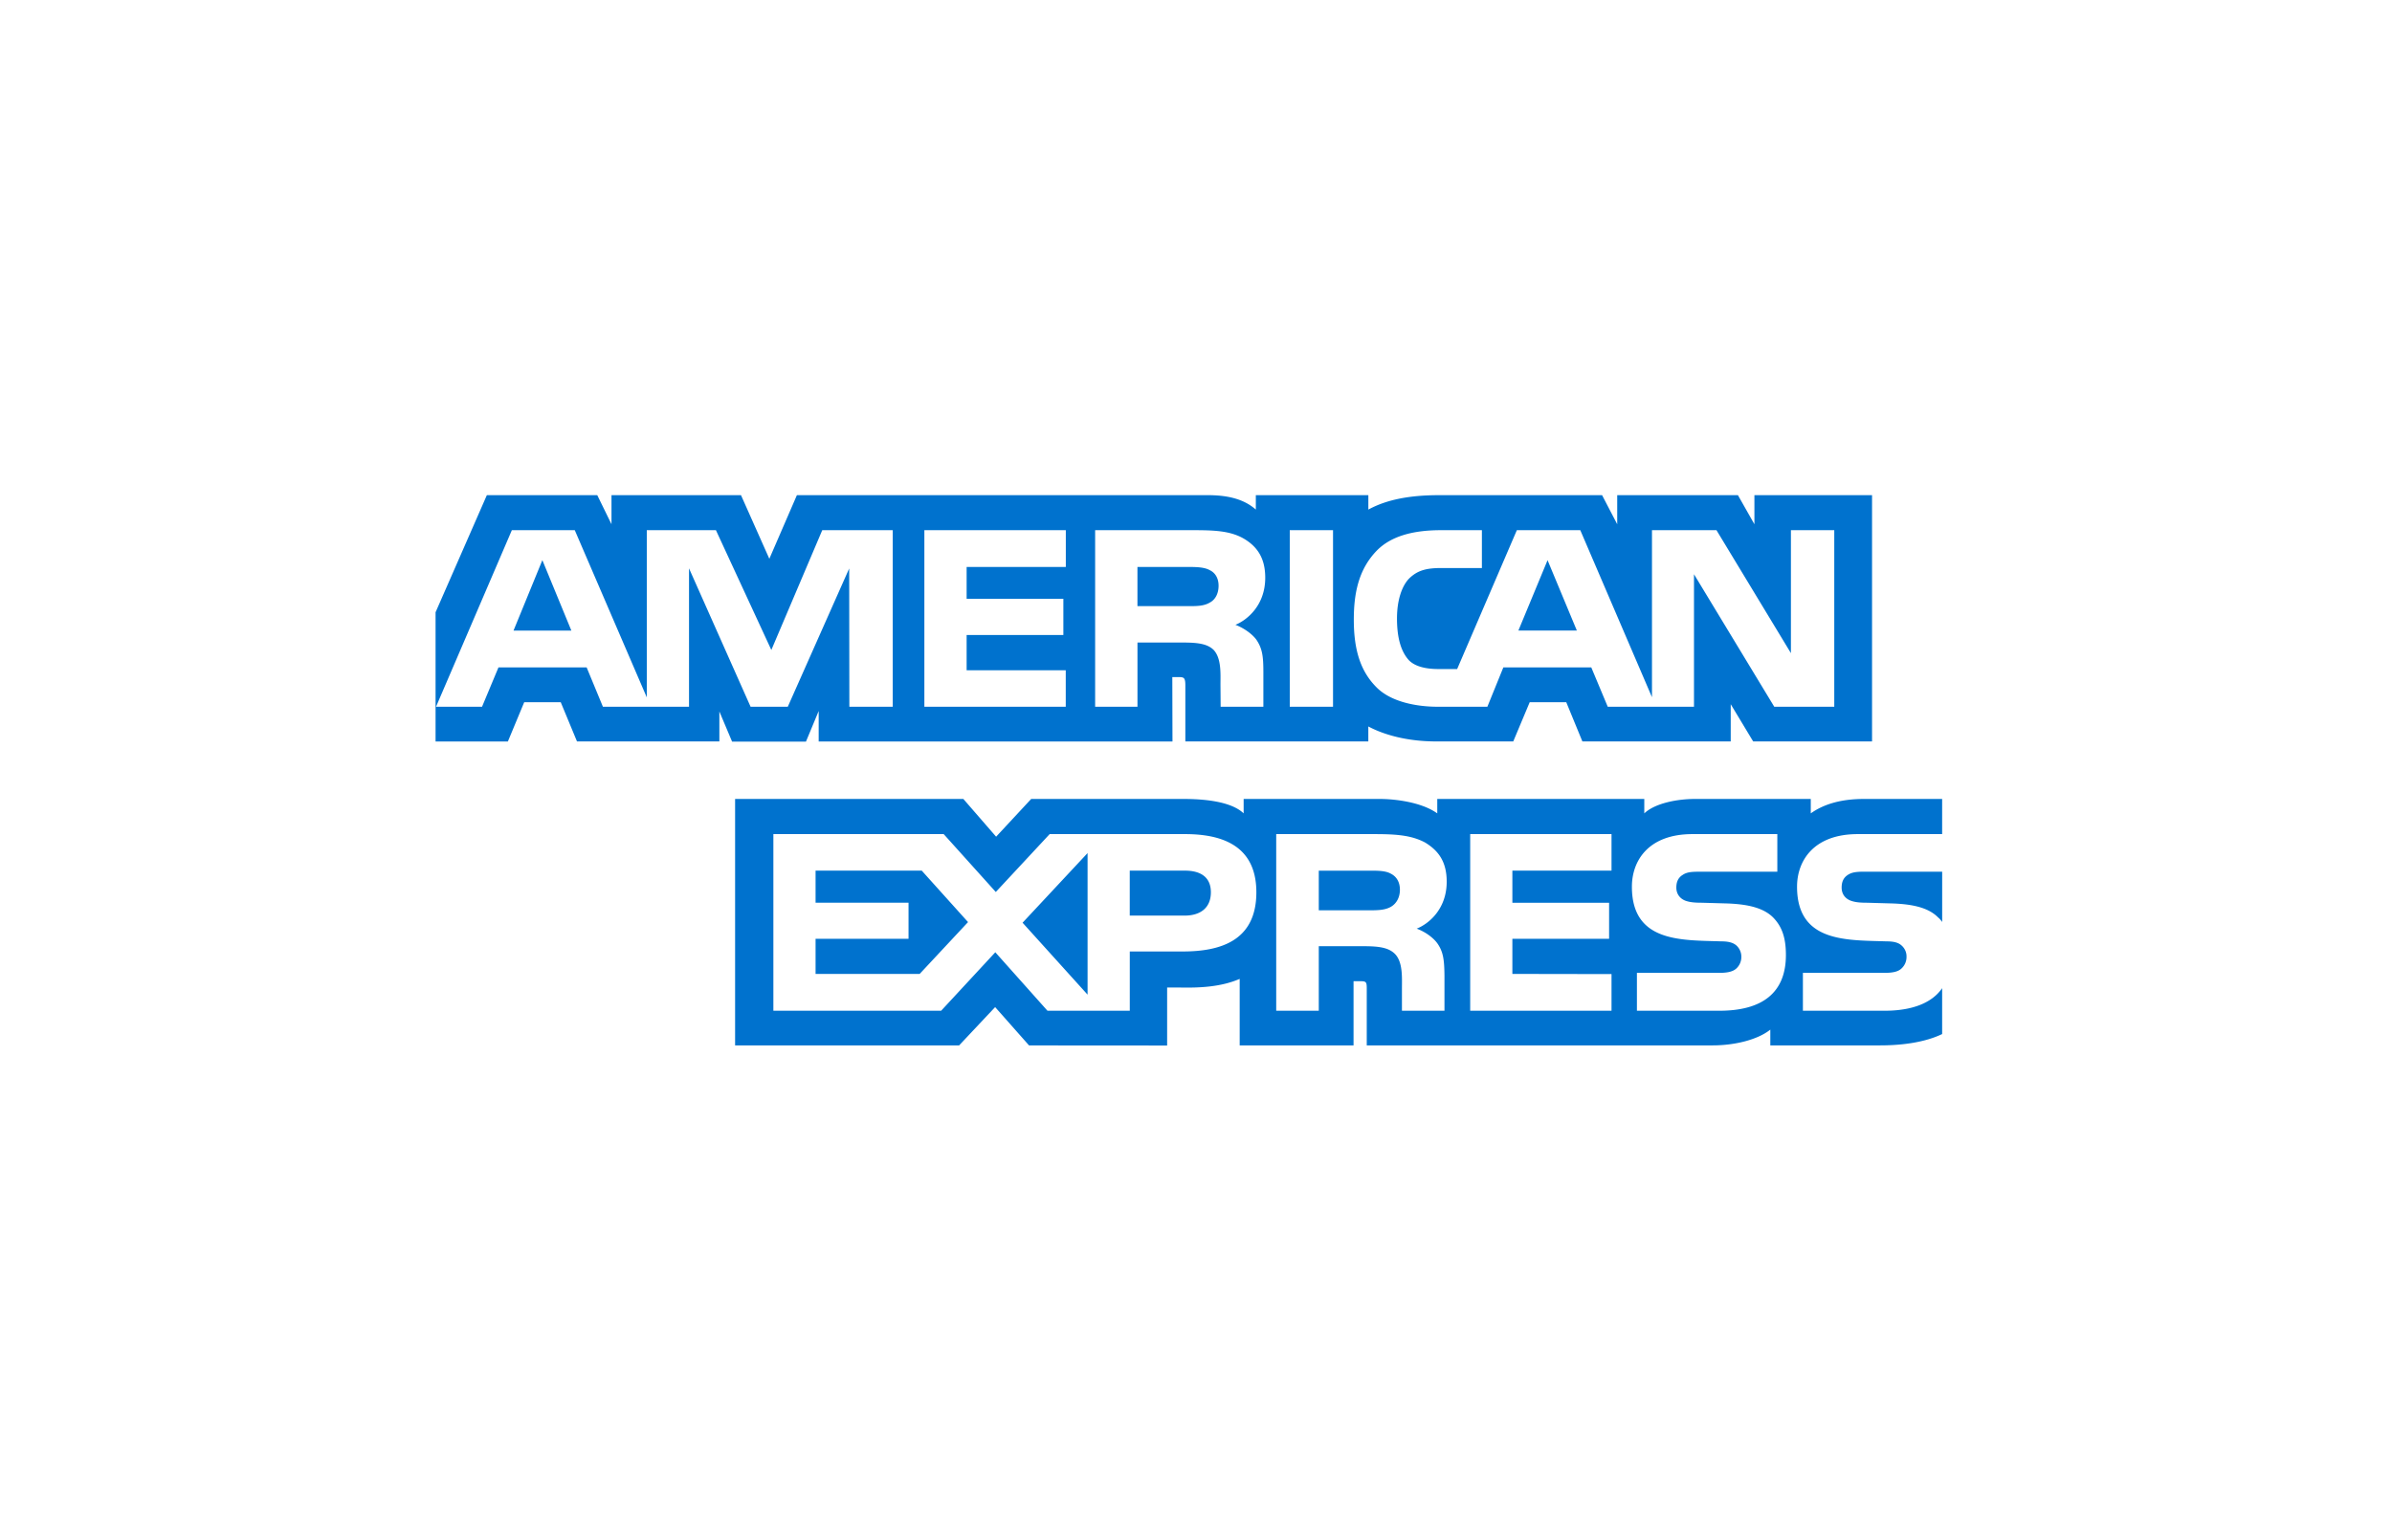 <svg xmlns="http://www.w3.org/2000/svg" width="73" height="47" viewBox="0 0 73 47">
    <defs>
        <filter id="a" width="124.5%" height="140%" x="-12%" y="-20%" filterUnits="objectBoundingBox">
            <feOffset dy="1" in="SourceAlpha" result="shadowOffsetOuter1"/>
            <feGaussianBlur in="shadowOffsetOuter1" result="shadowBlurOuter1" stdDeviation="1.5"/>
            <feColorMatrix in="shadowBlurOuter1" result="shadowMatrixOuter1" values="0 0 0 0 0 0 0 0 0 0 0 0 0 0 0 0 0 0 0.3 0"/>
            <feMerge>
                <feMergeNode in="shadowMatrixOuter1"/>
                <feMergeNode in="SourceGraphic"/>
            </feMerge>
        </filter>
    </defs>
    <g fill="none" fill-rule="evenodd" filter="url(#a)" transform="translate(3 2.5)">
        <rect width="66.667" height="40" fill="#FFF" rx="4"/>
        <path fill="#0072CE" d="M56.272 23.11h-2.356c-.235 0-.391.01-.523.098-.136.087-.189.217-.189.388 0 .203.116.341.283.401.136.048.283.061.498.061l.7.02c.707.017 1.179.138 1.467.433.052.041.084.087.12.134V23.11zm0 3.555c-.314.458-.926.69-1.754.69h-2.496v-1.156h2.486c.246 0 .419-.033.523-.134a.473.473 0 0 0 .153-.352.442.442 0 0 0-.158-.356c-.094-.082-.23-.12-.456-.12-1.213-.04-2.727.038-2.727-1.669 0-.782.498-1.605 1.854-1.605h2.574V20.89H53.88c-.722 0-1.246.173-1.618.44v-.44h-3.537c-.566 0-1.23.14-1.544.44v-.44h-6.318v.44c-.502-.36-1.35-.44-1.742-.44h-4.167v.44c-.398-.383-1.283-.44-1.822-.44H28.47L27.4 22.042l-1-1.152h-6.966v7.524h6.836l1.1-1.17 1.035 1.17 4.214.003v-1.77h.414c.559.01 1.218-.013 1.8-.264v2.03h3.475v-1.96h.168c.214 0 .235.009.235.222v1.738h10.557c.67 0 1.37-.17 1.759-.481v.481h3.348c.697 0 1.378-.097 1.896-.346v-1.402zm-5.156-2.154c.252.26.387.588.387 1.142 0 1.16-.727 1.702-2.03 1.702h-2.517v-1.156h2.507c.245 0 .419-.033.528-.134a.477.477 0 0 0 .152-.352.462.462 0 0 0-.157-.356c-.1-.082-.236-.12-.46-.12-1.21-.04-2.723.038-2.723-1.669 0-.782.493-1.605 1.848-1.605h2.59v1.148h-2.37c-.235 0-.388.008-.518.097-.141.087-.194.217-.194.388 0 .203.12.342.283.402.136.047.283.06.503.06l.696.02c.701.017 1.183.138 1.475.433zm-11.661-.333c-.173.102-.387.111-.638.111h-1.57v-1.21h1.591c.23 0 .46.004.617.097.167.087.268.254.268.485 0 .23-.1.416-.268.517zm.78.671c.288.106.523.296.634.453.182.263.208.509.214.984v1.069h-1.298v-.675c0-.324.032-.804-.209-1.055-.189-.193-.476-.24-.948-.24h-1.381v1.97h-1.299v-5.392h2.984c.654 0 1.13.029 1.555.254.408.246.664.583.664 1.198 0 .86-.575 1.3-.916 1.434zm1.633-2.886h4.313v1.115h-3.026v.98h2.952v1.1h-2.952v1.073l3.026.005v1.119h-4.313v-5.392zm-8.72 2.488h-1.67v-1.373h1.686c.466 0 .79.19.79.661 0 .467-.309.712-.805.712zm-2.957 2.413l-1.984-2.196 1.984-2.126v4.322zm-5.124-.633H21.89v-1.073h2.837v-1.1H21.89v-.98h3.24l1.413 1.571-1.476 1.582zm10.275-2.492c0 1.498-1.121 1.807-2.25 1.807h-1.613v1.809h-2.512l-1.592-1.785-1.653 1.785h-5.12v-5.392H25.8l1.59 1.767 1.644-1.767h4.13c1.025 0 2.178.283 2.178 1.776zM14.437 15.75l-.885-2.15-.88 2.15h1.765zm19.486-.856c-.178.107-.388.11-.64.11h-1.57v-1.196h1.592c.225 0 .46.01.613.097.168.078.271.245.271.476 0 .236-.098.425-.266.513zm11.2.855l-.894-2.148-.89 2.148h1.784zm-20.878 2.326h-1.324l-.005-4.221-1.874 4.221h-1.135l-1.879-4.225v4.225H15.4l-.497-1.202h-2.69l-.502 1.202h-1.404l2.314-5.39h1.92l2.198 5.104v-5.104h2.11l1.691 3.657 1.554-3.657h2.151v5.39zm5.28 0H25.21v-5.39h4.317v1.123H26.5v.971h2.952v1.105h-2.952v1.077h3.025v1.114zm6.088-3.938c0 .86-.575 1.303-.91 1.437.282.107.524.296.639.454.182.268.214.507.214.989v1.058h-1.304l-.005-.68c0-.324.031-.79-.204-1.05-.189-.189-.477-.23-.942-.23h-1.387v1.96h-1.292v-5.39h2.972c.66 0 1.147.017 1.565.258.409.241.654.593.654 1.194zm2.068 3.938h-1.319v-5.39h1.32v5.39zm15.298 0h-1.831l-2.45-4.045v4.045h-2.632l-.503-1.202H42.88l-.488 1.202h-1.512c-.629 0-1.424-.138-1.874-.596-.454-.457-.69-1.077-.69-2.058 0-.8.14-1.53.696-2.107.418-.43 1.072-.629 1.963-.629h1.25v1.155H41c-.472 0-.738.07-.995.32-.22.226-.371.655-.371 1.22 0 .578.115.994.355 1.266.2.214.56.278.9.278h.581l1.822-4.239h1.936l2.188 5.099v-5.099h1.968l2.272 3.754v-3.754h1.323v5.39zm-42.687 1.06H12.5l.498-1.198h1.115l.496 1.197h4.345v-.915l.388.92h2.255l.388-.934v.93h10.797l-.005-1.966h.209c.146.005.189.018.189.26v1.705h5.584v-.457c.45.24 1.151.457 2.073.457h2.35l.502-1.197H44.8l.492 1.197h4.527v-1.137l.685 1.137h3.628v-7.518h-3.59v.888l-.503-.888h-3.684v.888l-.462-.888h-4.976c-.833 0-1.565.116-2.157.44v-.44h-3.434v.44c-.376-.334-.89-.44-1.46-.44H21.32l-.841 1.942-.865-1.942h-3.952v.888l-.434-.888h-3.37l-1.565 3.575v3.943z"/>
    </g>
</svg>
